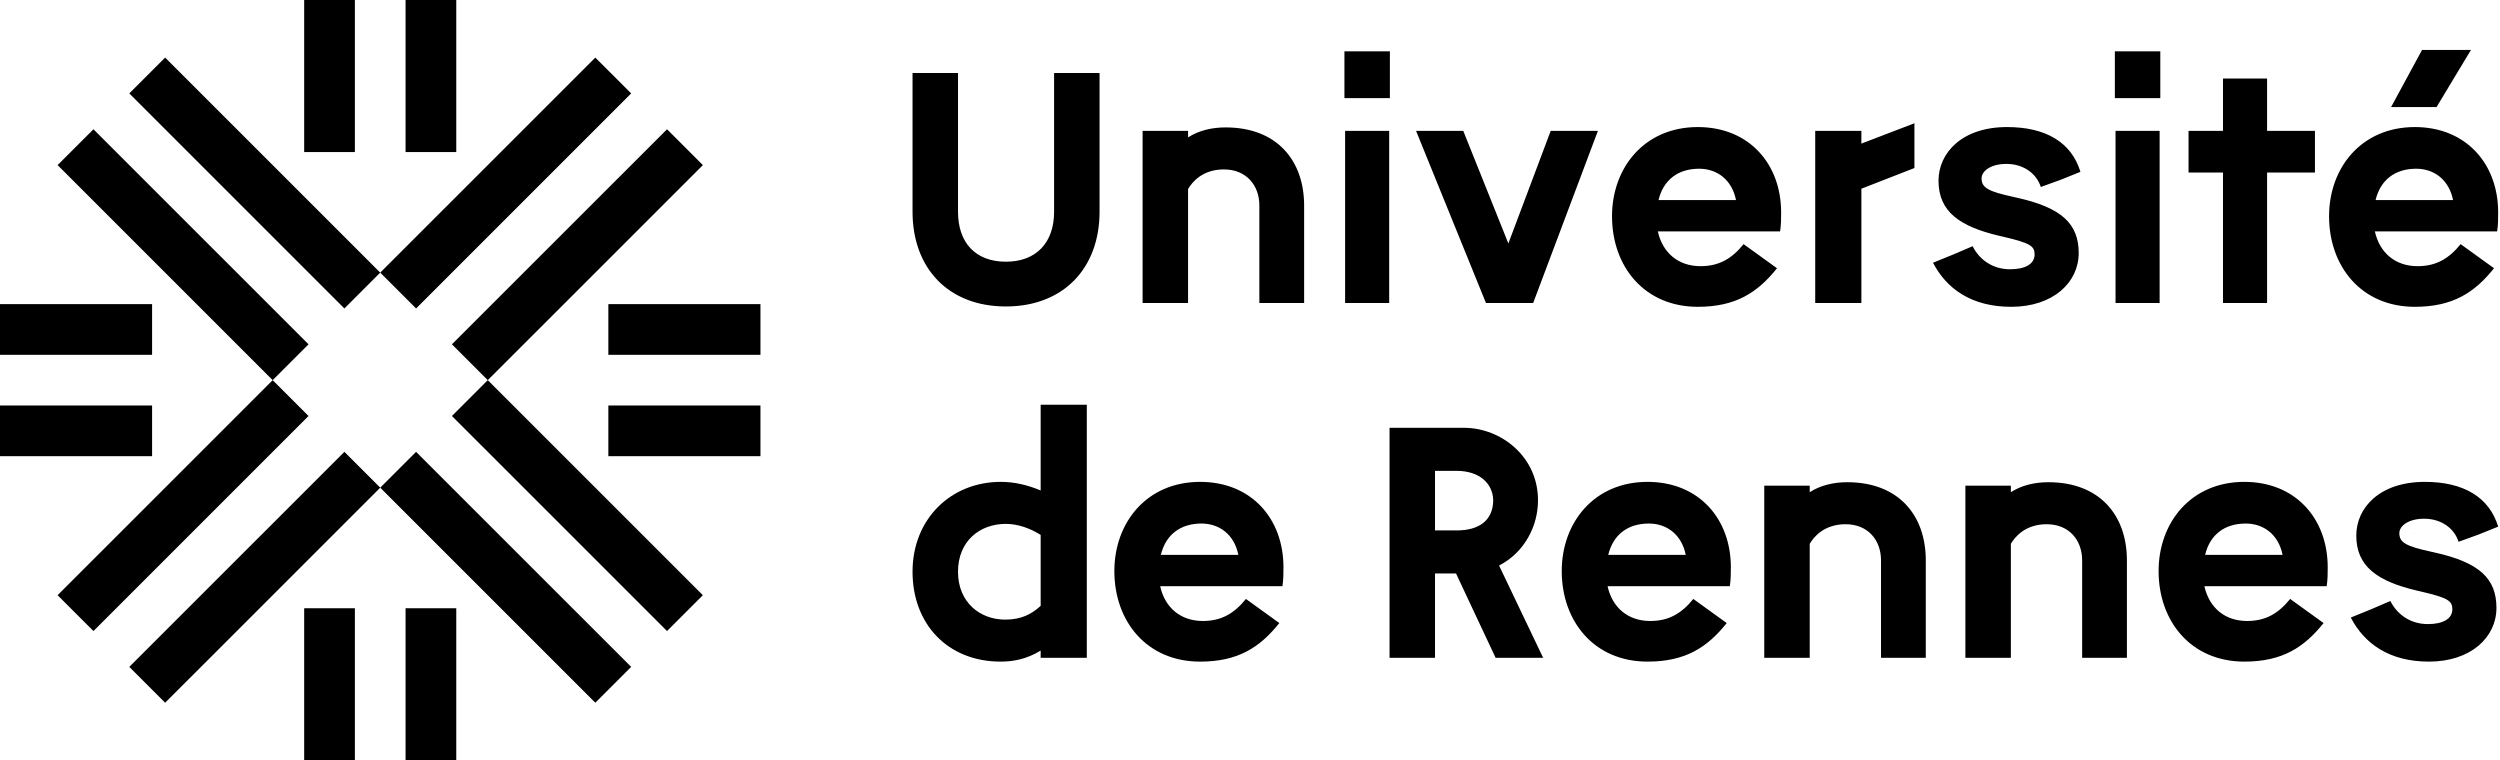 <svg width="1358" height="413" viewBox="0 0 1358 413" fill="none" xmlns="http://www.w3.org/2000/svg">
<path d="M206.538 264.907L323.376 381.723L342.846 362.253L226.012 245.437L206.538 264.907Z" fill="black"/>
<path d="M245.483 225.969L362.321 342.785L381.791 323.315L264.957 206.499L245.483 225.969Z" fill="black"/>
<path d="M31.285 89.687L148.121 206.501L167.592 187.033L50.759 70.217L31.285 89.687Z" fill="black"/>
<path d="M70.231 50.749L187.066 167.563L206.538 148.095L89.704 31.279L70.231 50.749Z" fill="black"/>
<path d="M323.374 31.281L206.54 148.093L226.012 167.563L342.848 50.749L323.374 31.281Z" fill="black"/>
<path d="M362.32 70.217L245.486 187.031L264.957 206.501L381.794 89.687L362.32 70.217Z" fill="black"/>
<path d="M148.121 206.501L31.285 323.313L50.757 342.783L167.595 225.971L148.121 206.501Z" fill="black"/>
<path d="M187.066 245.439L70.231 362.25L89.702 381.721L206.54 264.909L187.066 245.439Z" fill="black"/>
<path d="M165.232 82.601H192.77V-0.001H165.232V82.601Z" fill="black"/>
<path d="M220.306 82.601H247.847V-0.001H220.306V82.601Z" fill="black"/>
<path d="M165.232 413H192.77V330.401H165.232V413Z" fill="black"/>
<path d="M220.306 413H247.847V330.401H220.306V413Z" fill="black"/>
<path d="M413.079 165.2H330.461V192.736H413.079V165.2Z" fill="black"/>
<path d="M413.079 220.268H330.461V247.802H413.079V220.268Z" fill="black"/>
<path d="M0 192.736H82.617V165.2H0V192.736Z" fill="black"/>
<path d="M0 247.799H82.617V220.268H0V247.799Z" fill="black"/>
<path d="M754.802 357.333H779.499V311.508H790.91L812.423 357.333H838.244L814.296 307.205C828.137 300.096 835.437 285.695 835.437 271.852V271.668C835.437 248.099 815.415 232.386 795.213 232.386H754.802V357.333ZM779.499 288.125V255.766H791.287C803.07 255.766 810.927 262.125 811.118 271.852C810.927 282.89 803.255 288.125 791.287 288.125H779.499ZM940.2 308.14C940.2 281.766 922.804 261.752 894.925 261.752C865.926 261.752 848.339 283.825 848.339 310.199C848.339 337.508 865.926 359.39 894.925 359.39C915.695 359.39 927.478 351.535 937.956 338.443L919.806 325.348C913.445 333.205 906.522 337.321 896.421 337.321C884.453 337.321 875.848 330.214 873.227 318.428H939.637C940.2 314.873 940.2 311.321 940.2 308.14ZM873.598 301.405C876.219 290.559 884.076 284.386 895.673 284.386C905.217 284.386 913.445 290.185 915.695 301.405H873.598ZM958.344 357.333H983.04V295.422C985.098 291.867 990.711 284.76 1002.49 284.76C1014.66 284.76 1021.77 293.363 1021.77 304.401V357.333H1046.09V304.401C1046.09 280.084 1031.49 261.939 1003.43 261.939C995.947 261.939 988.838 263.624 983.04 267.363V263.811H958.344V357.333ZM1067.6 357.333H1092.3V295.422C1094.35 291.867 1099.96 284.76 1111.75 284.76C1123.91 284.76 1131.02 293.363 1131.02 304.401V357.333H1155.34V304.401C1155.34 280.084 1140.75 261.939 1112.68 261.939C1105.2 261.939 1098.09 263.624 1092.3 267.363V263.811H1067.6V357.333ZM1264.41 308.14C1264.41 281.766 1247.01 261.752 1219.13 261.752C1190.14 261.752 1172.55 283.825 1172.55 310.199C1172.55 337.508 1190.14 359.39 1219.13 359.39C1239.9 359.39 1251.69 351.535 1262.17 338.443L1244.02 325.348C1237.65 333.205 1230.73 337.321 1220.63 337.321C1208.66 337.321 1200.05 330.214 1197.43 318.428H1263.85C1264.41 314.873 1264.41 311.321 1264.41 308.14ZM1197.81 301.405C1200.42 290.559 1208.28 284.386 1219.88 284.386C1229.42 284.386 1237.65 290.185 1239.9 301.405H1197.81ZM1287.97 330.962L1276.94 335.451C1284.23 349.478 1297.7 359.39 1319.41 359.39C1342.23 359.39 1356.07 346.111 1356.07 330.214C1356.07 314.313 1346.91 305.522 1322.4 300.096L1320.72 299.722C1306.87 296.731 1303.32 294.672 1303.32 289.623C1303.32 285.695 1308.18 281.766 1316.79 281.766C1326.33 281.766 1333.25 287.191 1335.49 294.298L1346.34 290.371L1357.01 286.069C1352.15 269.983 1338.11 261.752 1317.16 261.752C1292.65 261.752 1279.93 275.783 1279.93 290.933C1279.93 307.766 1291.53 315.811 1313.05 320.858L1315.48 321.42C1329.88 324.787 1332.12 326.47 1332.12 330.962C1332.12 336.199 1326.89 339.003 1318.85 339.003C1309.12 339.003 1302.01 333.579 1298.45 326.47L1287.97 330.962ZM1311.55 289.623C1311.55 289.997 1311.36 289.997 1311.92 289.997C1311.55 289.997 1311.55 289.811 1311.55 289.623Z" fill="black"/>
<path d="M495.693 39.653V115.035C495.693 145.709 515.148 166.471 546.392 166.471C577.635 166.471 597.279 145.709 597.279 115.035V39.653H572.584V115.035C572.584 131.866 562.855 142.157 546.392 142.157C529.928 142.157 520.389 131.866 520.389 115.035V39.653H495.693ZM620.664 164.602H645.36V102.691C647.413 99.134 653.026 92.027 664.814 92.027C676.974 92.027 684.083 100.629 684.083 111.667V164.602H708.402V111.667C708.402 87.35 693.813 69.21 665.748 69.21C658.268 69.21 651.159 70.892 645.36 74.631V71.079H620.664V164.602ZM730.663 164.602H754.611V71.079H730.663V164.602ZM730.292 53.308H754.988V27.869H730.292V53.308ZM832.81 164.602L867.984 71.079H842.349L819.34 132.243L794.836 71.079H769.2L807.181 164.602H832.81ZM967.511 115.409C967.511 89.035 950.109 69.018 922.236 69.018C893.237 69.018 875.65 91.091 875.65 117.465C875.65 144.774 893.237 166.659 922.236 166.659C943 166.659 954.789 158.804 965.267 145.709L947.117 132.616C940.756 140.471 933.833 144.587 923.732 144.587C911.758 144.587 903.153 137.48 900.532 125.694H966.948C967.511 122.142 967.511 118.587 967.511 115.409ZM900.909 108.676C903.524 97.825 911.381 91.653 922.984 91.653C932.528 91.653 940.756 97.451 943 108.676H900.909ZM986.026 164.602H1011.1V102.503L1039.91 91.279V66.961L1011.1 77.999V71.079H986.026V164.602ZM1061.05 138.228L1050.01 142.717C1057.31 156.744 1070.78 166.659 1092.48 166.659C1115.3 166.659 1129.15 153.377 1129.15 137.48C1129.15 121.581 1119.98 112.789 1095.47 107.364L1093.79 106.991C1079.95 103.999 1076.39 101.943 1076.39 96.89C1076.39 92.961 1081.26 89.035 1089.86 89.035C1099.4 89.035 1106.32 94.457 1108.57 101.564L1119.42 97.638L1130.09 93.335C1125.22 77.251 1111.19 69.018 1090.23 69.018C1065.73 69.018 1053 83.05 1053 98.199C1053 115.035 1064.61 123.077 1086.12 128.127L1088.55 128.69C1102.95 132.056 1105.2 133.738 1105.2 138.228C1105.2 143.465 1099.96 146.27 1091.92 146.27C1082.19 146.27 1075.08 140.845 1071.53 133.738L1061.05 138.228ZM1084.62 96.89C1084.62 97.264 1084.43 97.264 1085 97.264C1084.62 97.264 1084.62 97.077 1084.62 96.89ZM1149.16 164.602H1173.11V71.079H1149.16V164.602ZM1148.79 53.308H1173.48V27.869H1148.79V53.308ZM1207.53 164.602H1231.48V93.709H1257.48V71.079H1231.48V42.646H1207.53V71.079H1188.82V93.709H1207.53V164.602ZM1357.01 115.409C1357.01 89.035 1339.61 69.018 1311.74 69.018C1282.74 69.018 1265.15 91.091 1265.15 117.465C1265.15 144.774 1282.74 166.659 1311.74 166.659C1332.5 166.659 1344.29 158.804 1354.76 145.709L1336.62 132.616C1330.26 140.471 1323.33 144.587 1313.23 144.587C1301.26 144.587 1292.65 137.48 1290.03 125.694H1356.45C1357.01 122.142 1357.01 118.587 1357.01 115.409ZM1290.41 108.676C1293.03 97.825 1300.89 91.653 1312.48 91.653C1322.02 91.653 1330.26 97.451 1332.5 108.676H1290.41ZM1298.83 58.172H1323.52L1342.23 27.121H1315.66L1298.83 58.172Z" fill="black"/>
<path d="M565.286 357.333H590.356V219.855H565.286V266.428C558.177 263.437 551.069 261.752 543.587 261.752C516.647 261.752 495.691 281.766 495.691 310.573C495.691 339.003 514.774 359.39 543.587 359.39C550.321 359.39 557.617 358.081 565.286 353.405V357.333ZM520.387 310.573C520.387 293.924 532.172 284.573 546.392 284.573C552.939 284.573 559.673 287.004 565.286 290.559V329.092C560.421 333.579 554.809 336.573 546.018 336.573C532.362 336.573 520.387 327.218 520.387 310.573ZM697.176 308.14C697.176 281.766 679.781 261.752 651.901 261.752C622.908 261.752 605.321 283.825 605.321 310.199C605.321 337.508 622.908 359.39 651.901 359.39C672.672 359.39 684.454 351.535 694.932 338.443L676.789 325.348C670.428 333.205 663.504 337.321 653.403 337.321C641.429 337.321 632.818 330.214 630.203 318.428H696.614C697.176 314.873 697.176 311.321 697.176 308.14ZM630.574 301.405C633.195 290.559 641.052 284.386 652.649 284.386C662.194 284.386 670.428 290.185 672.672 301.405H630.574Z" fill="black"/>
</svg>

